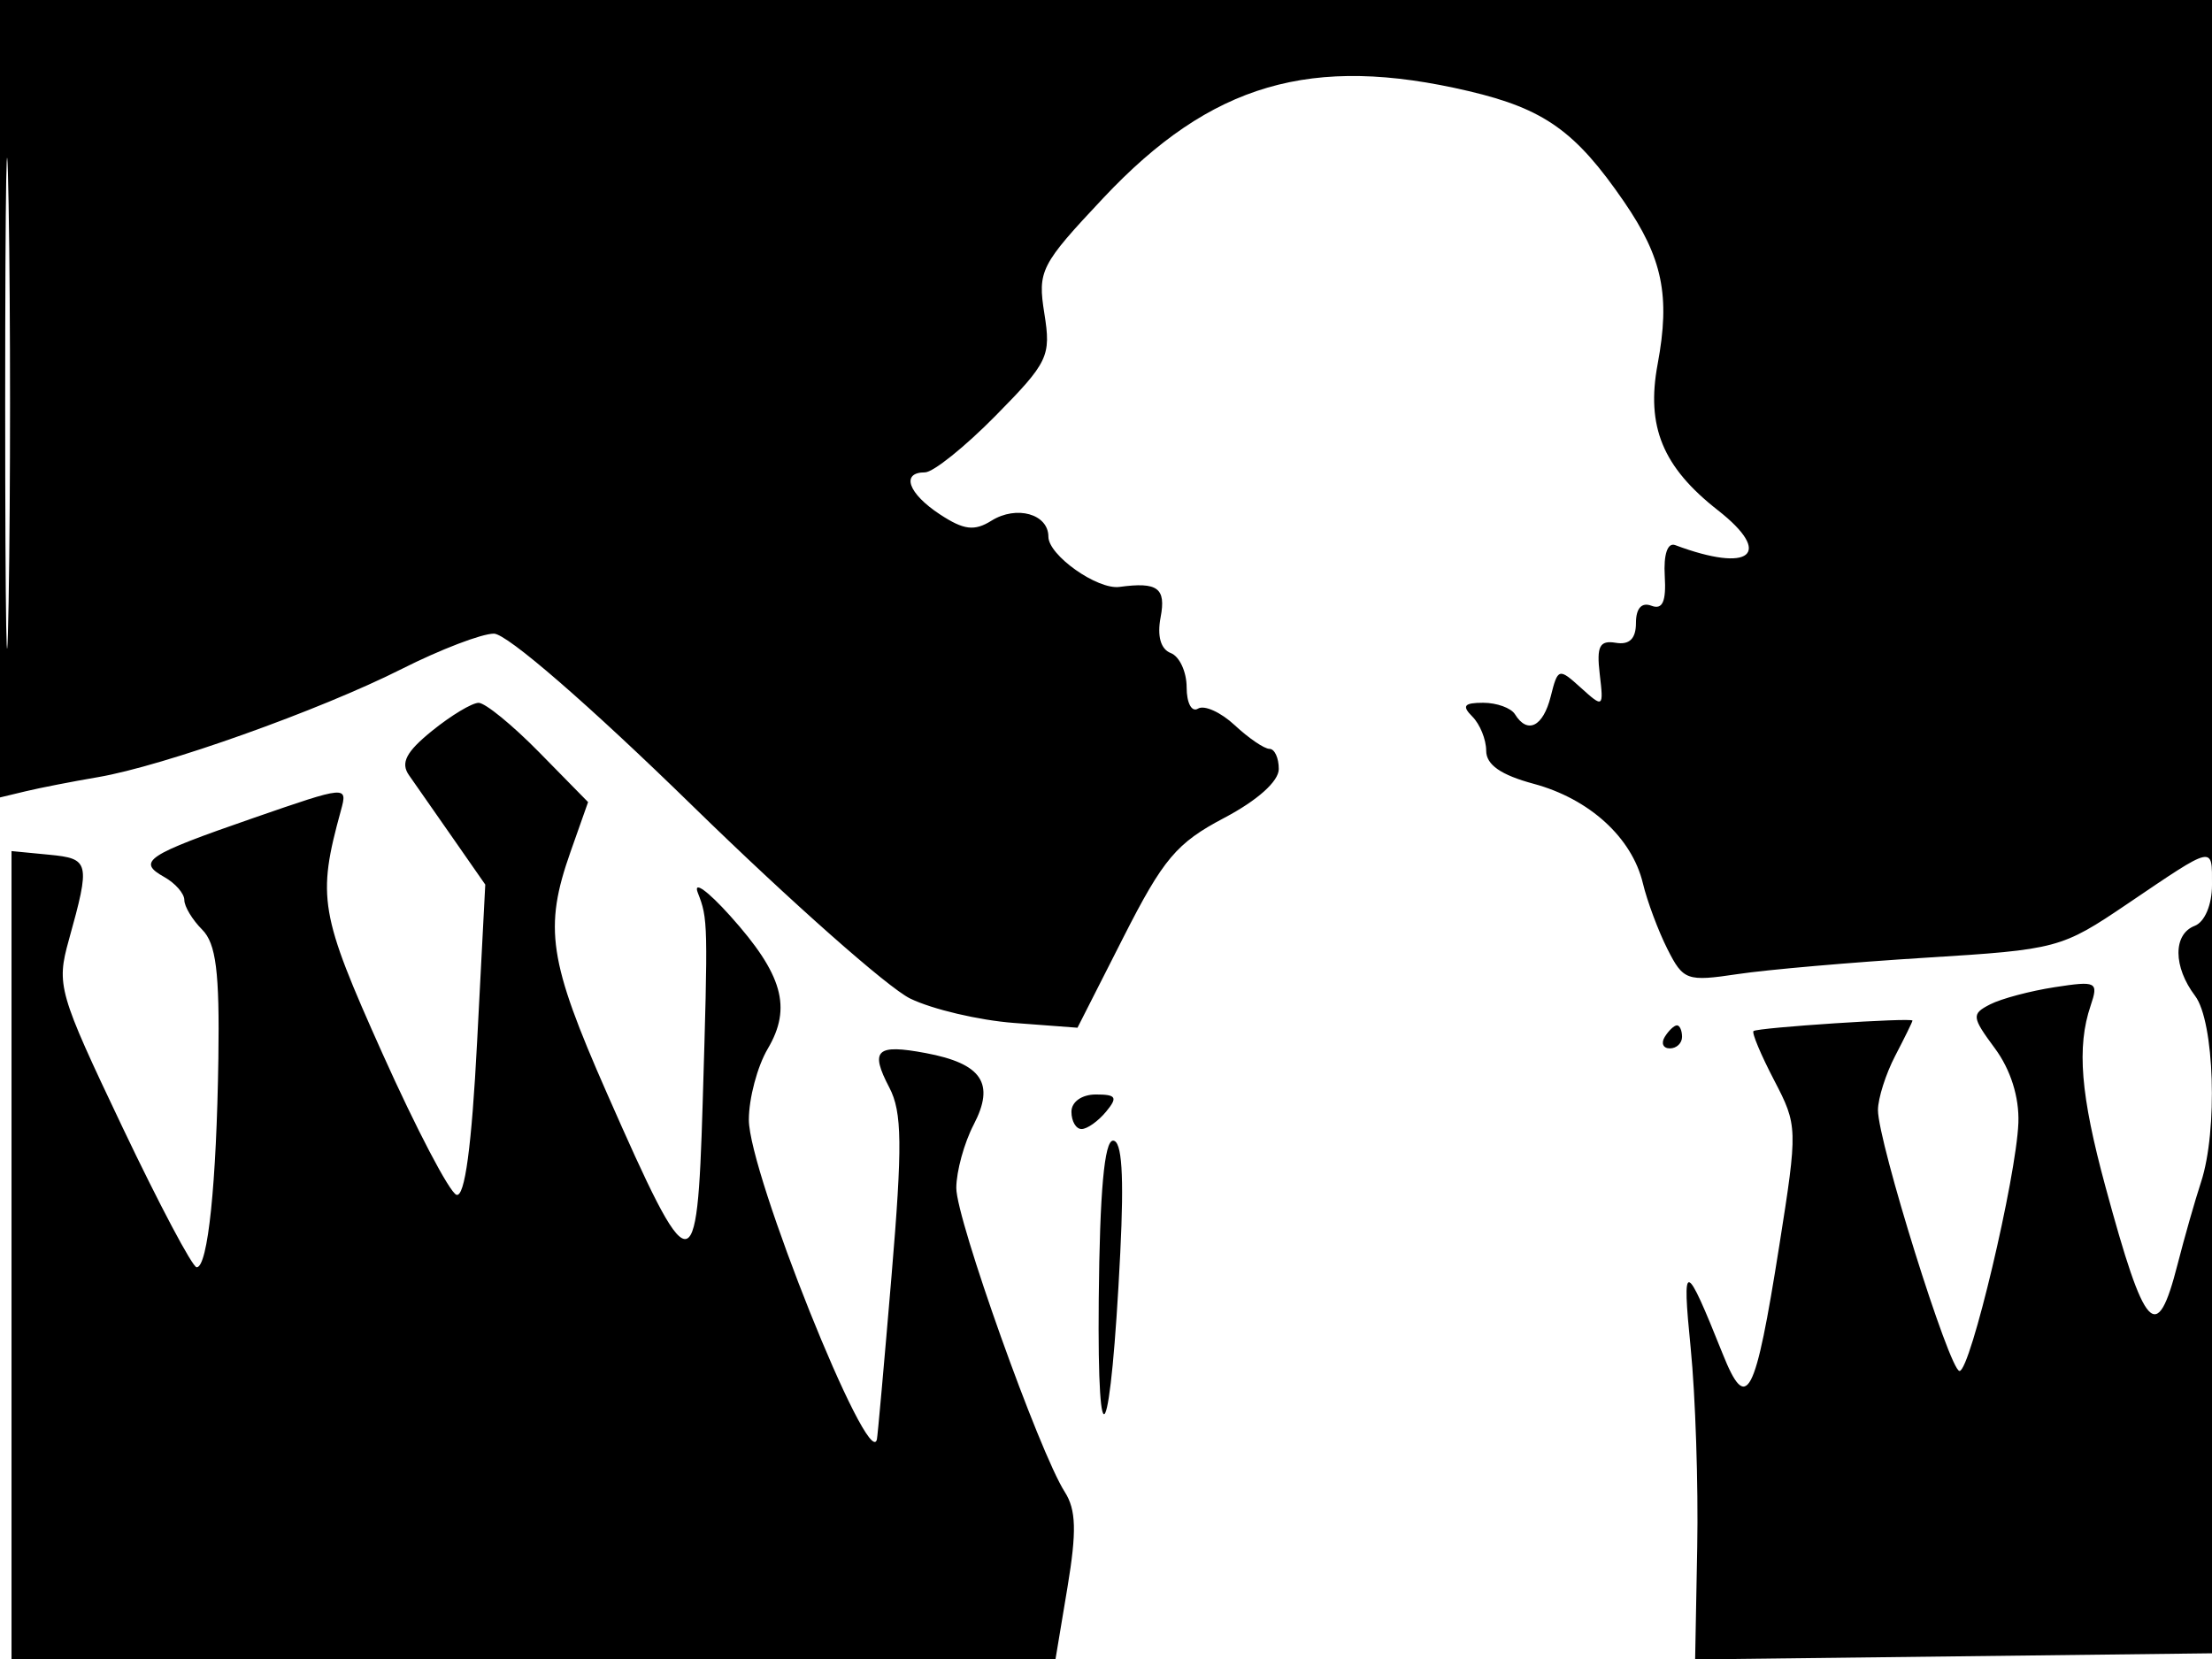 <svg xmlns="http://www.w3.org/2000/svg" width="192" height="144" viewBox="0 0 192 144" version="1.1">
	<path d="M 0 34.608 L 0 69.217 2.250 68.677 C 3.488 68.380, 6.300 67.831, 8.500 67.457 C 14.182 66.492, 27.755 61.657, 34.881 58.060 C 38.215 56.377, 41.810 55, 42.870 55 C 44.004 55, 51.115 61.167, 60.148 69.984 C 68.592 78.225, 77.075 85.734, 79 86.671 C 80.925 87.607, 84.981 88.561, 88.012 88.790 L 93.525 89.206 97.512 81.353 C 100.971 74.541, 102.130 73.168, 106.247 71 C 109.145 69.474, 110.995 67.818, 110.997 66.750 C 110.999 65.787, 110.635 65, 110.189 65 C 109.742 65, 108.386 64.077, 107.176 62.949 C 105.965 61.821, 104.530 61.172, 103.987 61.508 C 103.440 61.846, 103 61.025, 103 59.666 C 103 58.317, 102.381 56.976, 101.624 56.686 C 100.749 56.350, 100.427 55.217, 100.740 53.579 C 101.226 51.040, 100.485 50.493, 97.170 50.944 C 95.254 51.204, 91 48.198, 91 46.584 C 91 44.614, 88.235 43.837, 86.059 45.195 C 84.578 46.120, 83.664 46.010, 81.598 44.656 C 78.827 42.840, 78.167 41, 80.288 41 C 80.996 41, 83.759 38.783, 86.427 36.074 C 90.986 31.445, 91.241 30.911, 90.651 27.222 C 90.055 23.491, 90.308 22.993, 95.762 17.191 C 105.123 7.233, 113.816 4.691, 127.500 7.912 C 134.043 9.453, 136.766 11.392, 140.959 17.500 C 144.312 22.384, 144.991 25.664, 143.882 31.605 C 142.869 37.023, 144.320 40.540, 149.114 44.292 C 153.975 48.096, 151.934 49.762, 145.408 47.316 C 144.744 47.068, 144.388 48.119, 144.500 50 C 144.632 52.224, 144.307 52.948, 143.342 52.578 C 142.493 52.252, 142 52.803, 142 54.075 C 142 55.437, 141.434 55.993, 140.250 55.794 C 138.847 55.558, 138.570 56.094, 138.854 58.499 C 139.201 61.432, 139.165 61.459, 137.224 59.703 C 135.299 57.960, 135.221 57.982, 134.601 60.454 C 133.942 63.078, 132.585 63.755, 131.500 62 C 131.160 61.450, 129.919 61, 128.741 61 C 127.076 61, 126.867 61.267, 127.800 62.200 C 128.460 62.860, 129 64.193, 129 65.161 C 129 66.379, 130.272 67.265, 133.115 68.031 C 137.953 69.334, 141.647 72.696, 142.600 76.664 C 142.974 78.224, 143.933 80.793, 144.730 82.374 C 146.107 85.103, 146.413 85.212, 150.840 84.549 C 153.403 84.165, 160.746 83.525, 167.158 83.128 C 178.584 82.420, 178.931 82.327, 184.658 78.453 C 192.265 73.306, 192 73.365, 192 76.810 C 192 78.533, 191.368 80.028, 190.500 80.362 C 188.607 81.088, 188.622 83.916, 190.532 86.441 C 192.213 88.664, 192.516 98.130, 191.049 102.601 C 190.526 104.195, 189.608 107.412, 189.010 109.750 C 187.208 116.793, 186.198 115.703, 182.750 103 C 180.591 95.043, 180.250 90.881, 181.463 87.296 C 182.166 85.218, 181.988 85.126, 178.355 85.685 C 176.235 86.011, 173.711 86.682, 172.747 87.176 C 171.110 88.014, 171.137 88.267, 173.160 91.003 C 174.522 92.845, 175.277 95.244, 175.194 97.462 C 175.016 102.186, 171.029 119, 170.086 119 C 169.219 119, 162.997 99.094, 163.006 96.348 C 163.010 95.332, 163.685 93.211, 164.506 91.636 C 165.328 90.060, 166 88.689, 166 88.588 C 166 88.309, 152.542 89.194, 152.203 89.496 C 152.040 89.641, 152.846 91.561, 153.993 93.762 C 156.044 97.696, 156.051 97.941, 154.439 108.132 C 152.344 121.373, 151.622 122.749, 149.522 117.500 C 146.257 109.340, 145.978 109.290, 146.749 117 C 147.162 121.125, 147.418 128.896, 147.318 134.269 L 147.136 144.037 169.818 143.769 L 192.500 143.500 192.732 71.750 L 192.964 0 96.482 0 L 0 0 0 34.608 M 0.450 35 C 0.450 53.975, 0.584 61.737, 0.748 52.250 C 0.913 42.762, 0.913 27.237, 0.748 17.750 C 0.584 8.262, 0.450 16.025, 0.450 35 M 37.500 63.438 C 35.249 65.260, 34.750 66.220, 35.500 67.286 C 36.050 68.067, 37.765 70.523, 39.310 72.744 L 42.121 76.781 41.413 90.425 C 40.942 99.516, 40.343 103.948, 39.620 103.707 C 39.023 103.508, 36.128 97.980, 33.187 91.422 C 27.746 79.291, 27.512 77.913, 29.595 70.332 C 30.185 68.184, 30.115 68.190, 22.016 70.994 C 12.675 74.229, 11.848 74.776, 14.258 76.125 C 15.216 76.661, 16 77.559, 16 78.121 C 16 78.683, 16.696 79.839, 17.548 80.691 C 18.753 81.895, 19.064 84.371, 18.955 91.869 C 18.796 102.759, 18.043 110, 17.071 110 C 16.710 110, 13.810 104.526, 10.627 97.836 C 5.063 86.140, 4.884 85.515, 5.977 81.586 C 7.857 74.828, 7.786 74.528, 4.250 74.187 L 1 73.873 1 108.937 L 1 144 46.310 144 L 91.619 144 92.660 137.750 C 93.462 132.928, 93.408 131.043, 92.421 129.500 C 90.202 126.029, 83 105.845, 83.006 103.114 C 83.010 101.676, 83.689 99.202, 84.517 97.615 C 86.383 94.036, 85.234 92.322, 80.353 91.406 C 76.058 90.601, 75.487 91.142, 77.194 94.401 C 78.305 96.520, 78.339 99.421, 77.385 110.739 C 76.748 118.308, 76.175 124.702, 76.113 124.950 C 75.402 127.776, 65 101.799, 65 97.198 C 65 95.334, 65.738 92.559, 66.640 91.032 C 68.755 87.453, 67.942 84.575, 63.383 79.500 C 61.407 77.300, 60.142 76.400, 60.573 77.500 C 61.453 79.746, 61.462 80.114, 60.990 95.799 C 60.513 111.642, 60.032 111.589, 52.676 94.881 C 47.619 83.396, 47.190 80.547, 49.522 73.936 L 51.045 69.621 46.814 65.311 C 44.487 62.940, 42.115 61.002, 41.542 61.005 C 40.969 61.008, 39.150 62.102, 37.500 63.438 M 144.500 90 C 144.160 90.550, 144.359 91, 144.941 91 C 145.523 91, 146 90.550, 146 90 C 146 89.450, 145.802 89, 145.559 89 C 145.316 89, 144.840 89.450, 144.500 90 M 93 96.500 C 93 97.325, 93.395 98, 93.878 98 C 94.360 98, 95.315 97.325, 96 96.500 C 97.040 95.247, 96.896 95, 95.122 95 C 93.902 95, 93 95.638, 93 96.500 M 95.370 112.757 C 95.227 127.857, 96.418 125.302, 97.238 108.750 C 97.574 101.977, 97.382 99.002, 96.611 99.007 C 95.857 99.011, 95.458 103.431, 95.370 112.757" stroke="none" fill="black" fill-rule="evenodd"/>
</svg>
